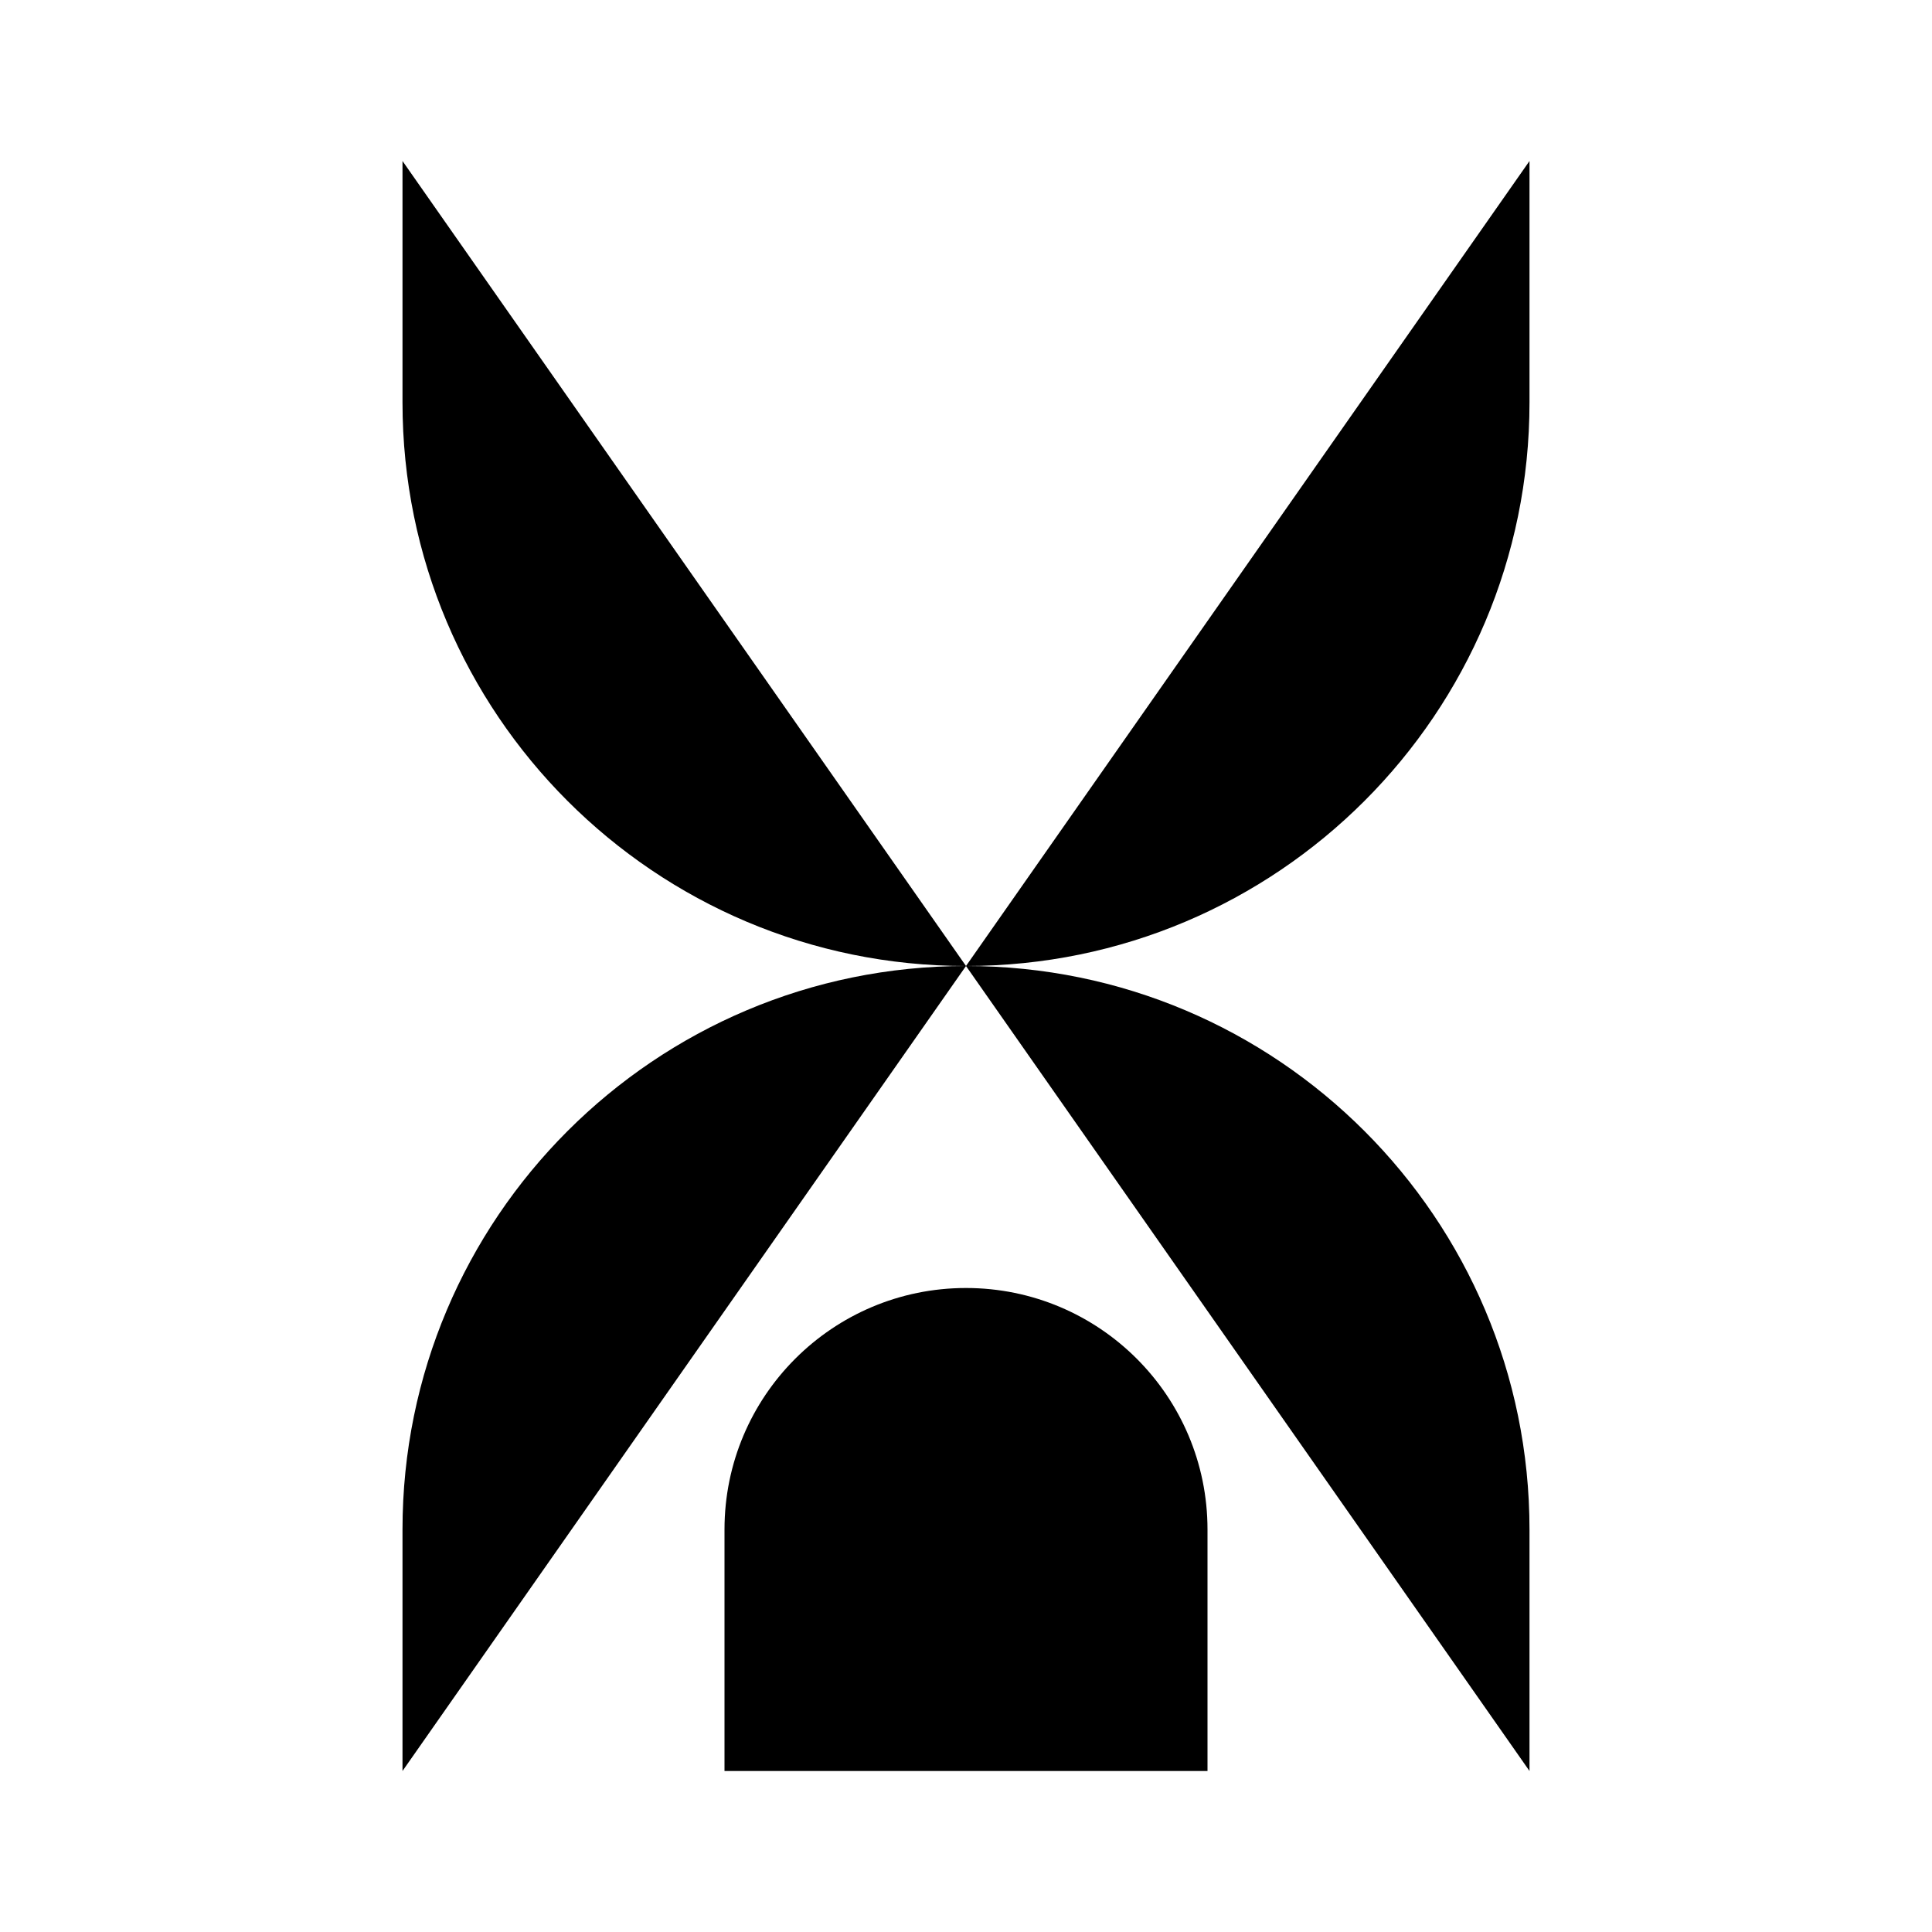 <svg viewBox="0 0 24 24" xmlns="http://www.w3.org/2000/svg"><path d="M19 2V5C19 8.866 15.866 12 12 12M5 2V5C5 8.866 8.134 12 12 12M12 12C15.866 12 19 15.134 19 19V22M12 12C8.134 12 5 15.134 5 19V22"/><path d="M3.5 2H20.5"/><path d="M3.5 22H20.5"/><path d="M9 22H15V19C15 17.343 13.657 16 12 16C10.343 16 9 17.343 9 19V22Z"/></svg>